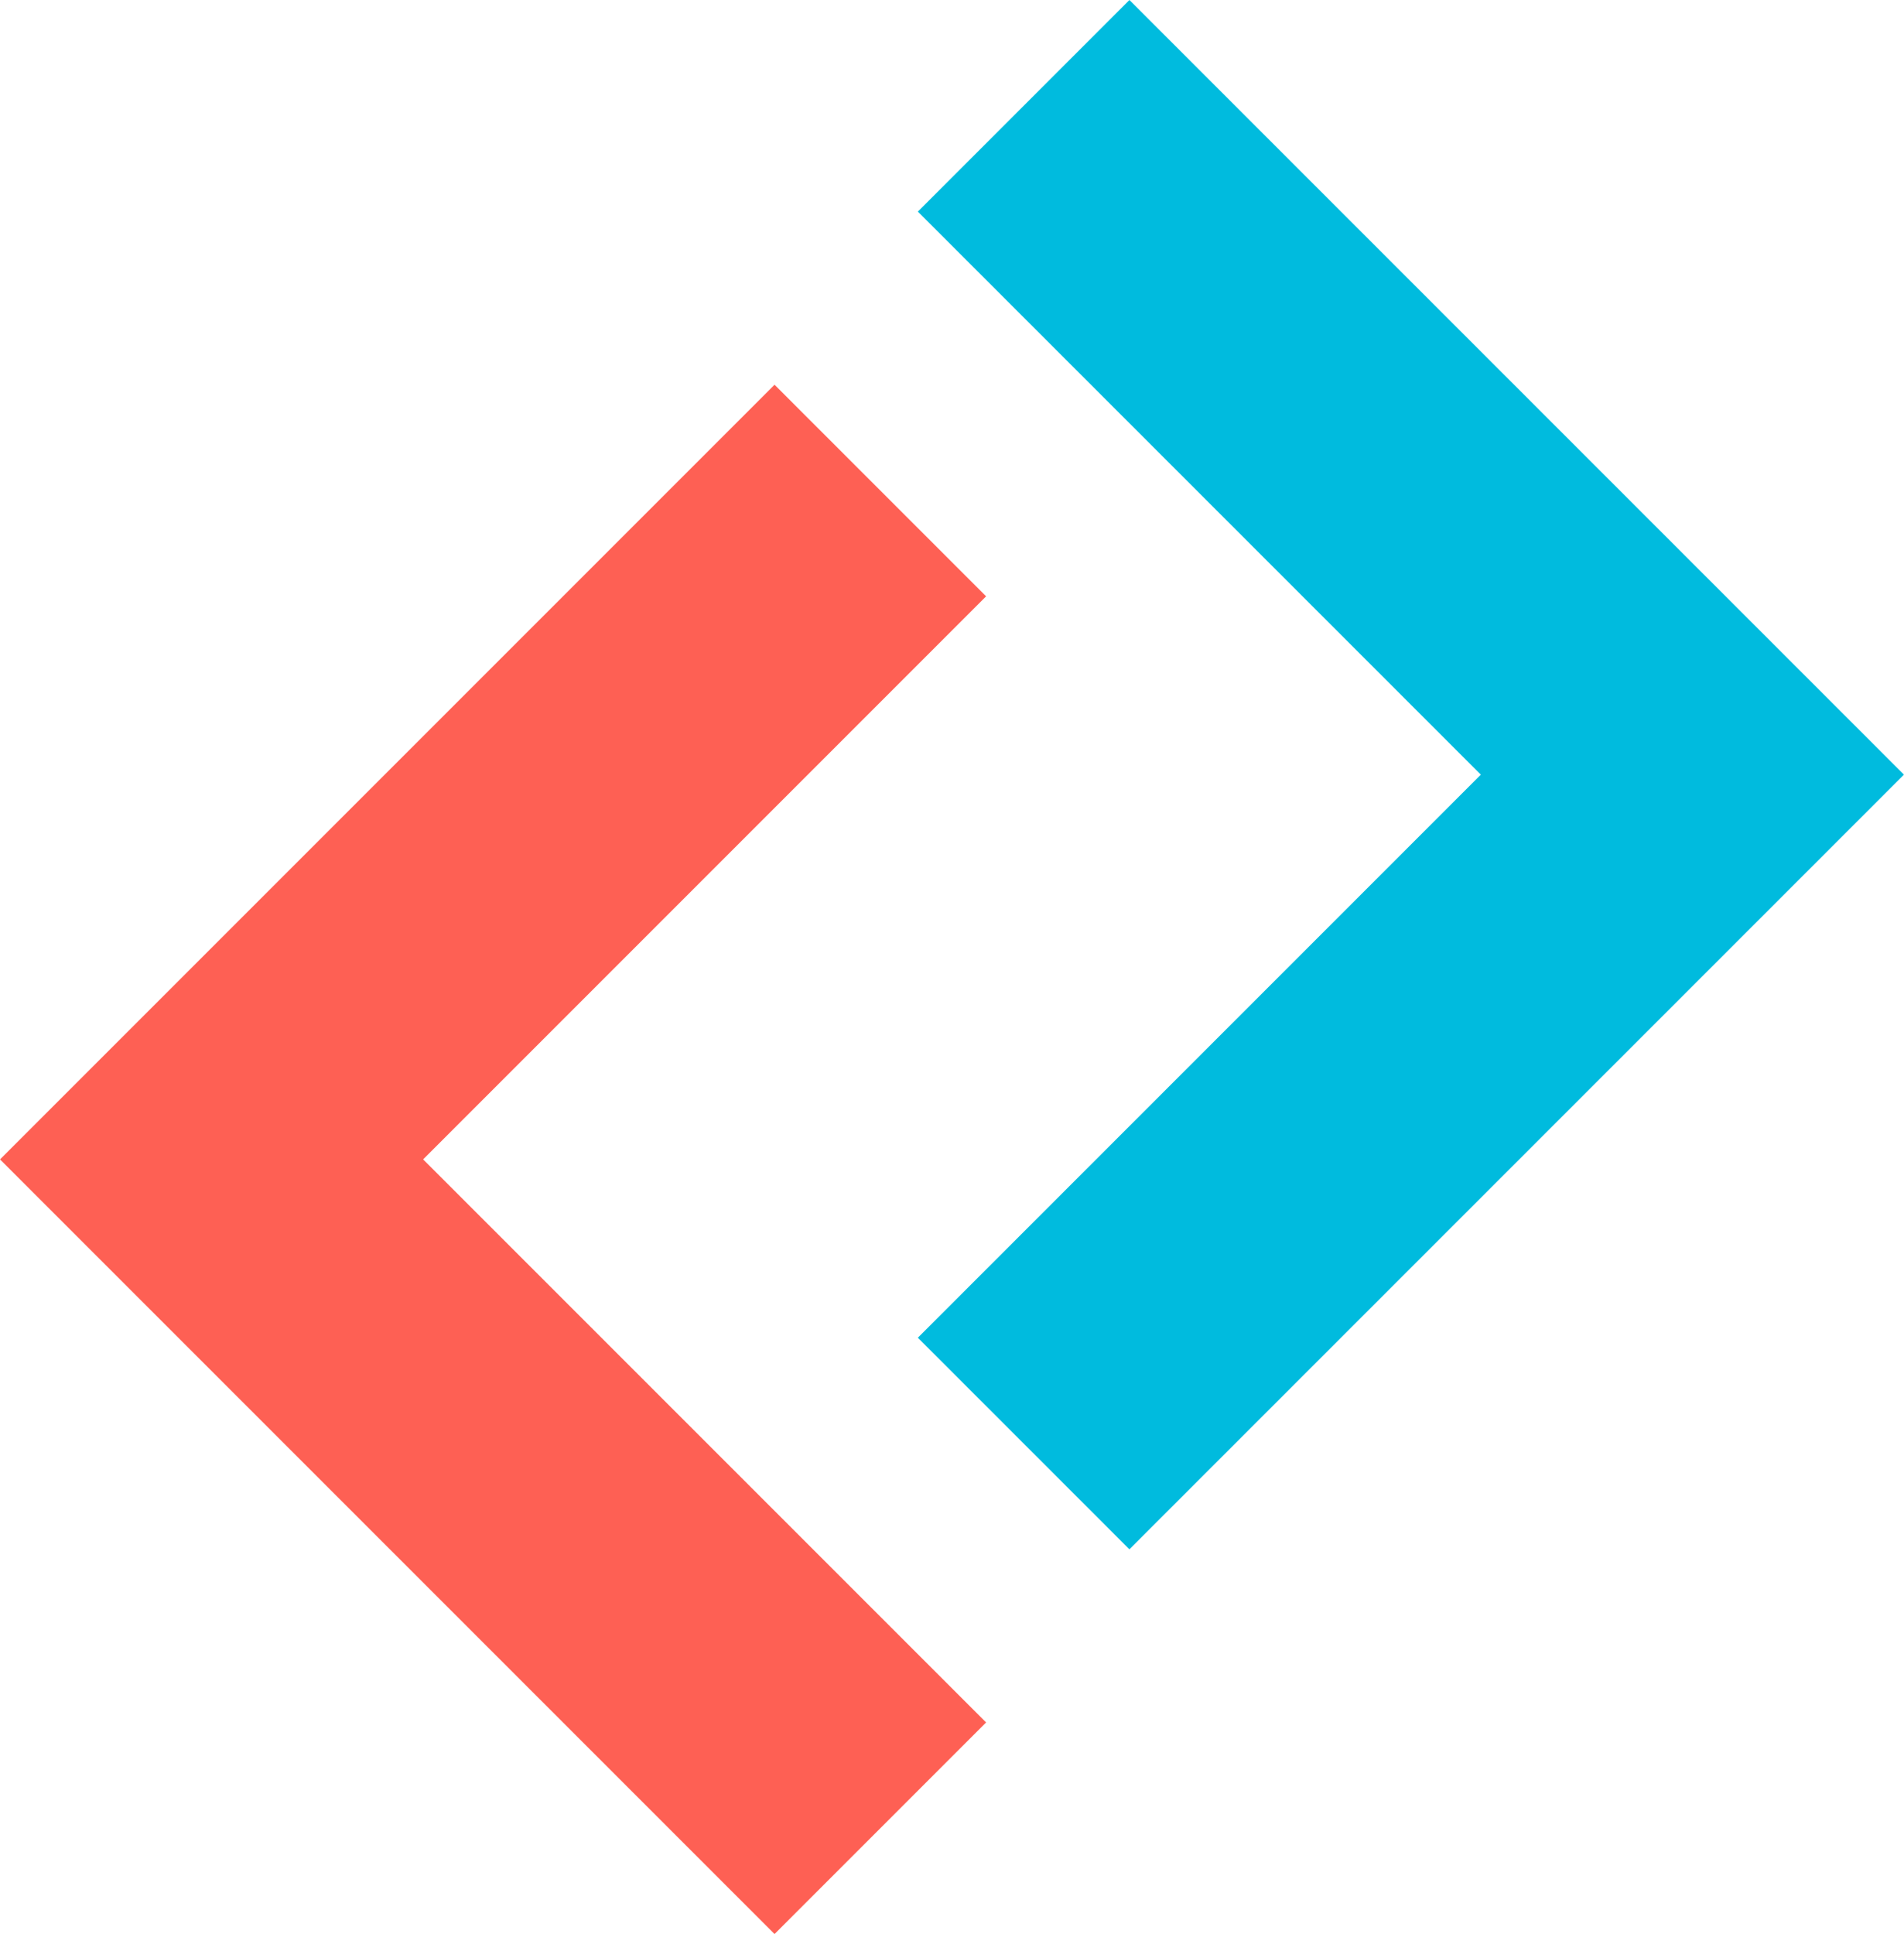 <svg xmlns="http://www.w3.org/2000/svg" width="44.546" height="45.242" viewBox="0 0 44.546 45.242">
  <g id="logo" transform="translate(-166.784 -163.992)">
    <path id="Path_5" data-name="Path 5" d="M211.733,51.467l15.646,15.646-5.867,5.867-9.779,9.779" transform="translate(-21 115)" fill="none" stroke="#00bbde" stroke-width="7"/>
    <path id="Path_15" data-name="Path 15" d="M211.733,51.467l15.646,15.646-5.867,5.867-9.779,9.779" transform="translate(399.113 258.226) rotate(180)" fill="none" stroke="#fe6054" stroke-width="7"/>
  </g>
</svg>
